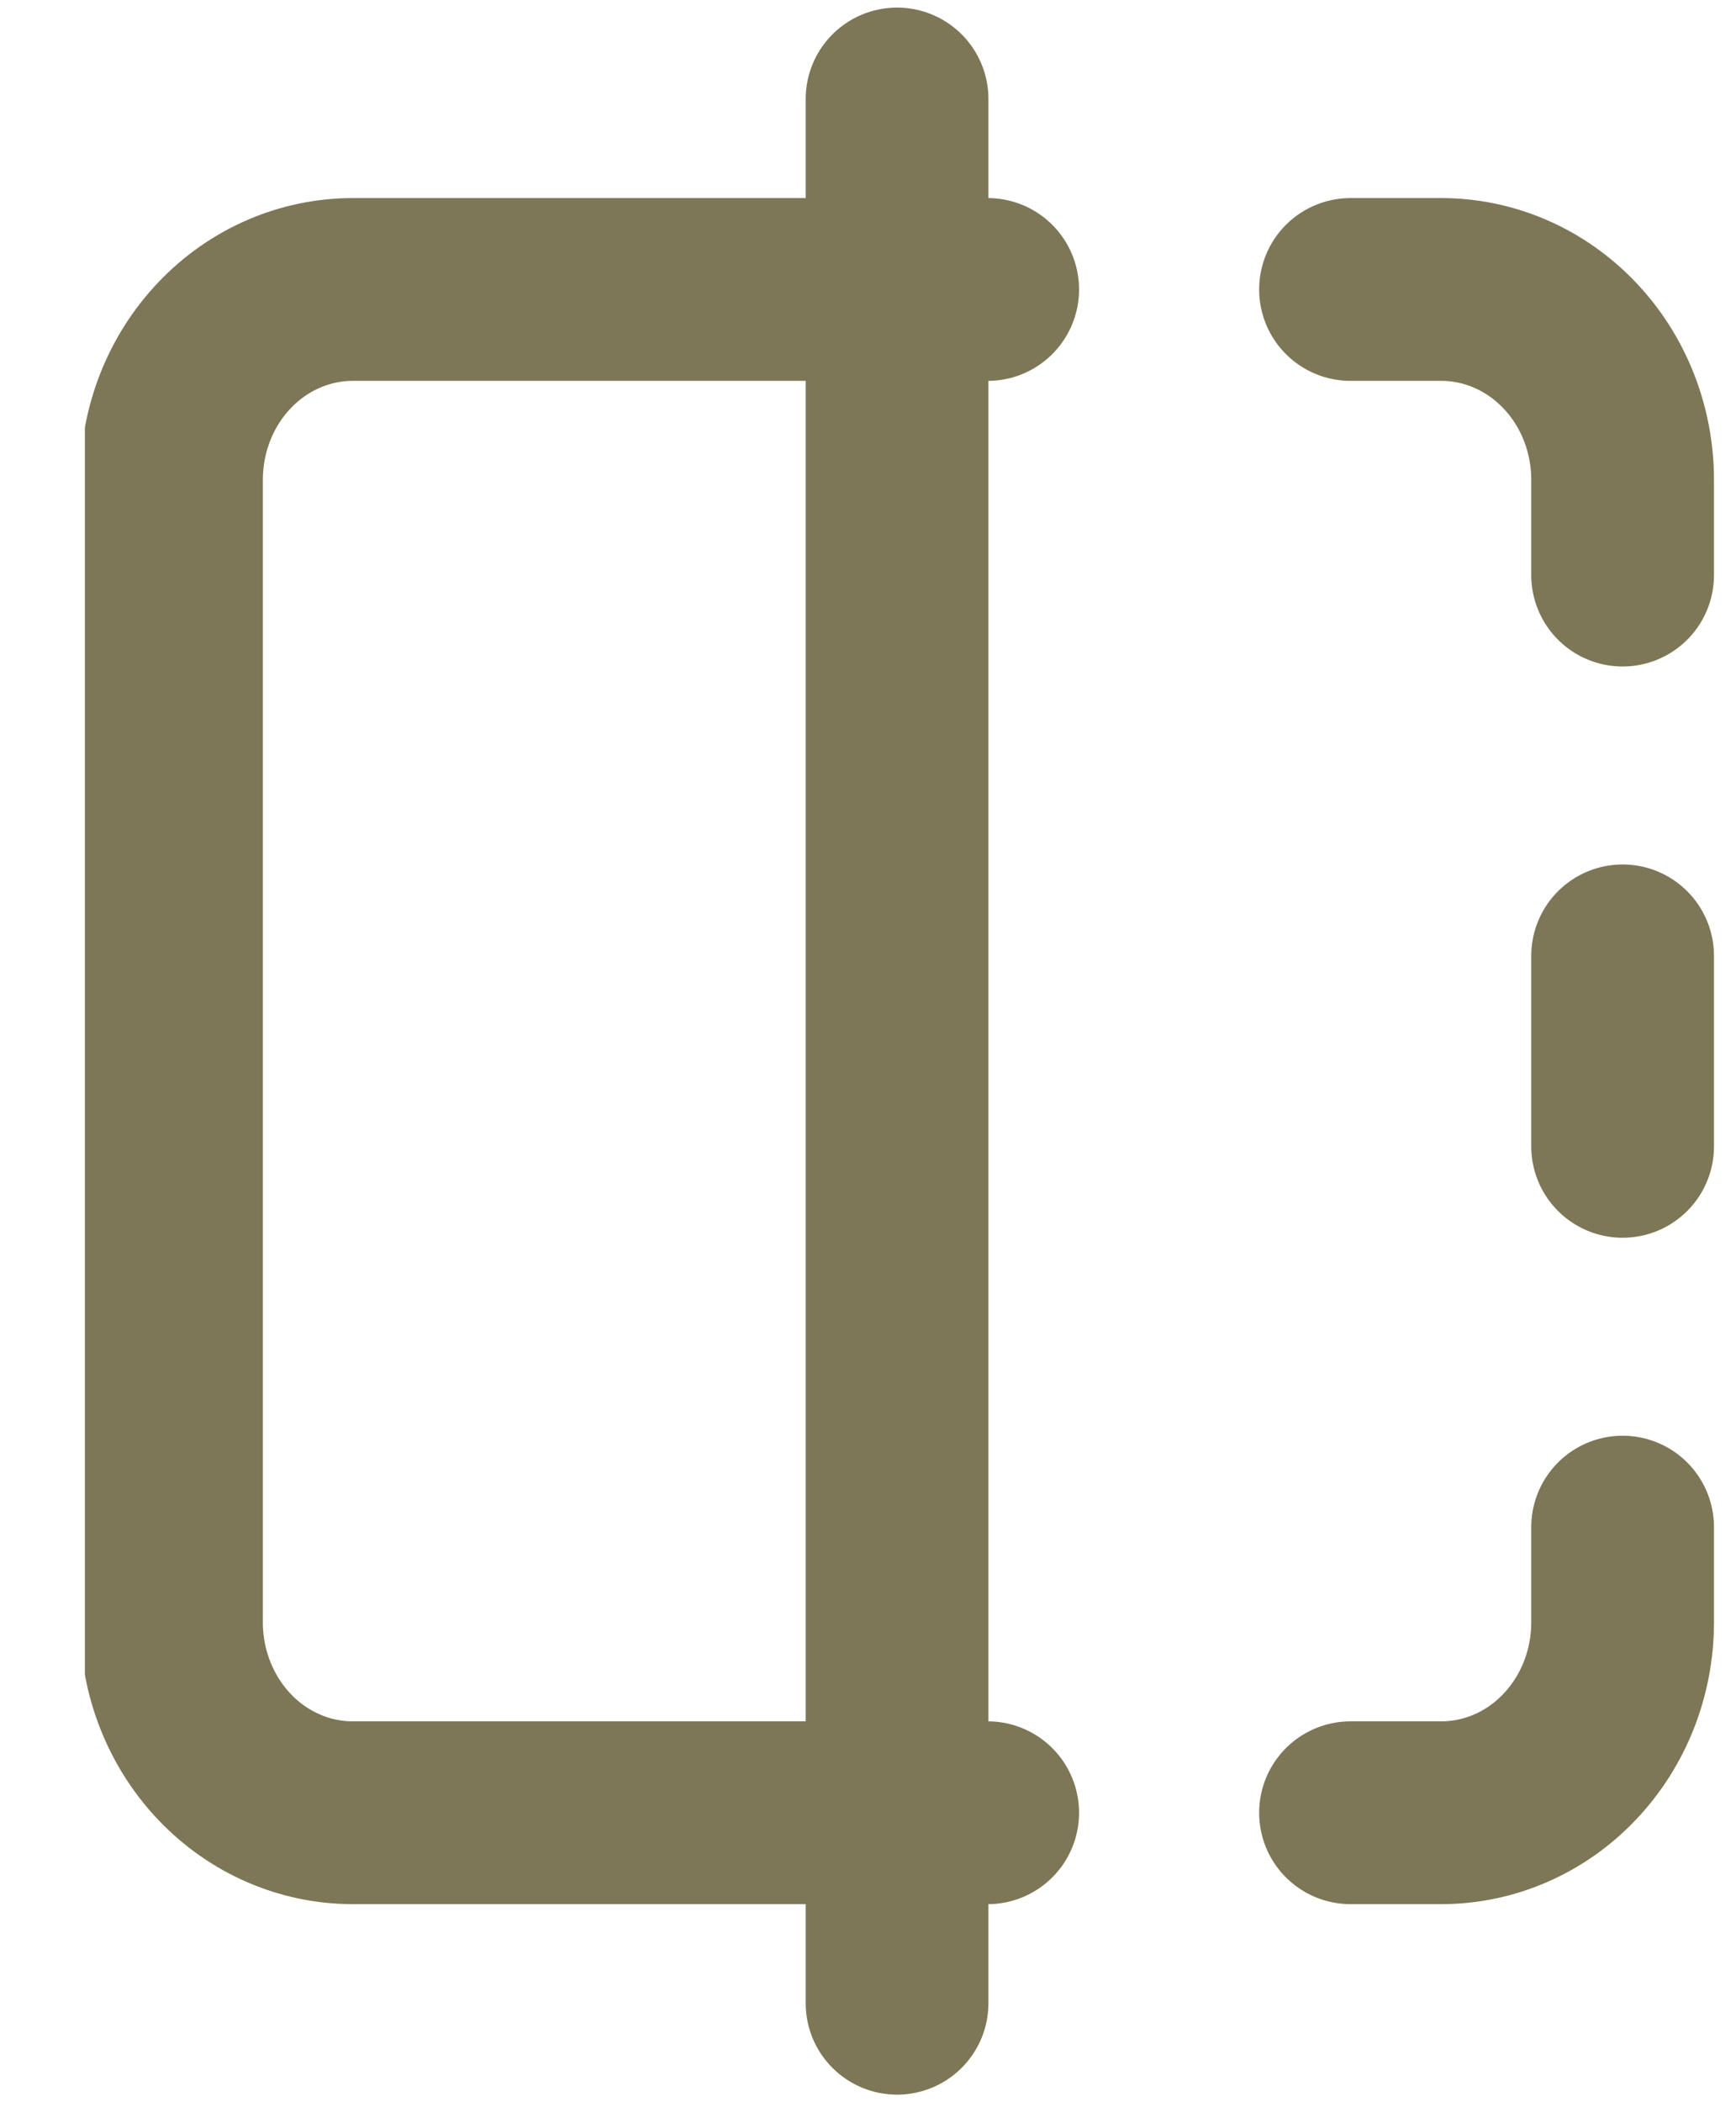 <svg width="19" height="23" viewBox="0 0 19 23" fill="none" xmlns="http://www.w3.org/2000/svg">
<g clip-path="url(#clip0_812_6020)">
<path d="M10.81 3.167H3.862C3.335 3.167 2.83 3.386 2.458 3.777C2.086 4.167 1.877 4.697 1.877 5.25V17.75C1.877 18.302 2.086 18.832 2.458 19.223C2.83 19.614 3.335 19.833 3.862 19.833H10.81M14.781 3.167H15.774C16.3 3.167 16.805 3.386 17.177 3.777C17.55 4.167 17.759 4.697 17.759 5.25V6.292M17.759 16.708V17.75C17.759 18.302 17.55 18.832 17.177 19.223C16.805 19.614 16.3 19.833 15.774 19.833H14.781M17.759 10.458V12.542M9.818 1.083V21.917" stroke="#7D7757" stroke-width="2" stroke-linecap="round" stroke-linejoin="round"/>
</g>
<defs>
<clipPath id="clip0_812_6020">
<rect width="18" height="23" fill="white" transform="translate(0.929)"/>
</clipPath>
</defs>
</svg>
